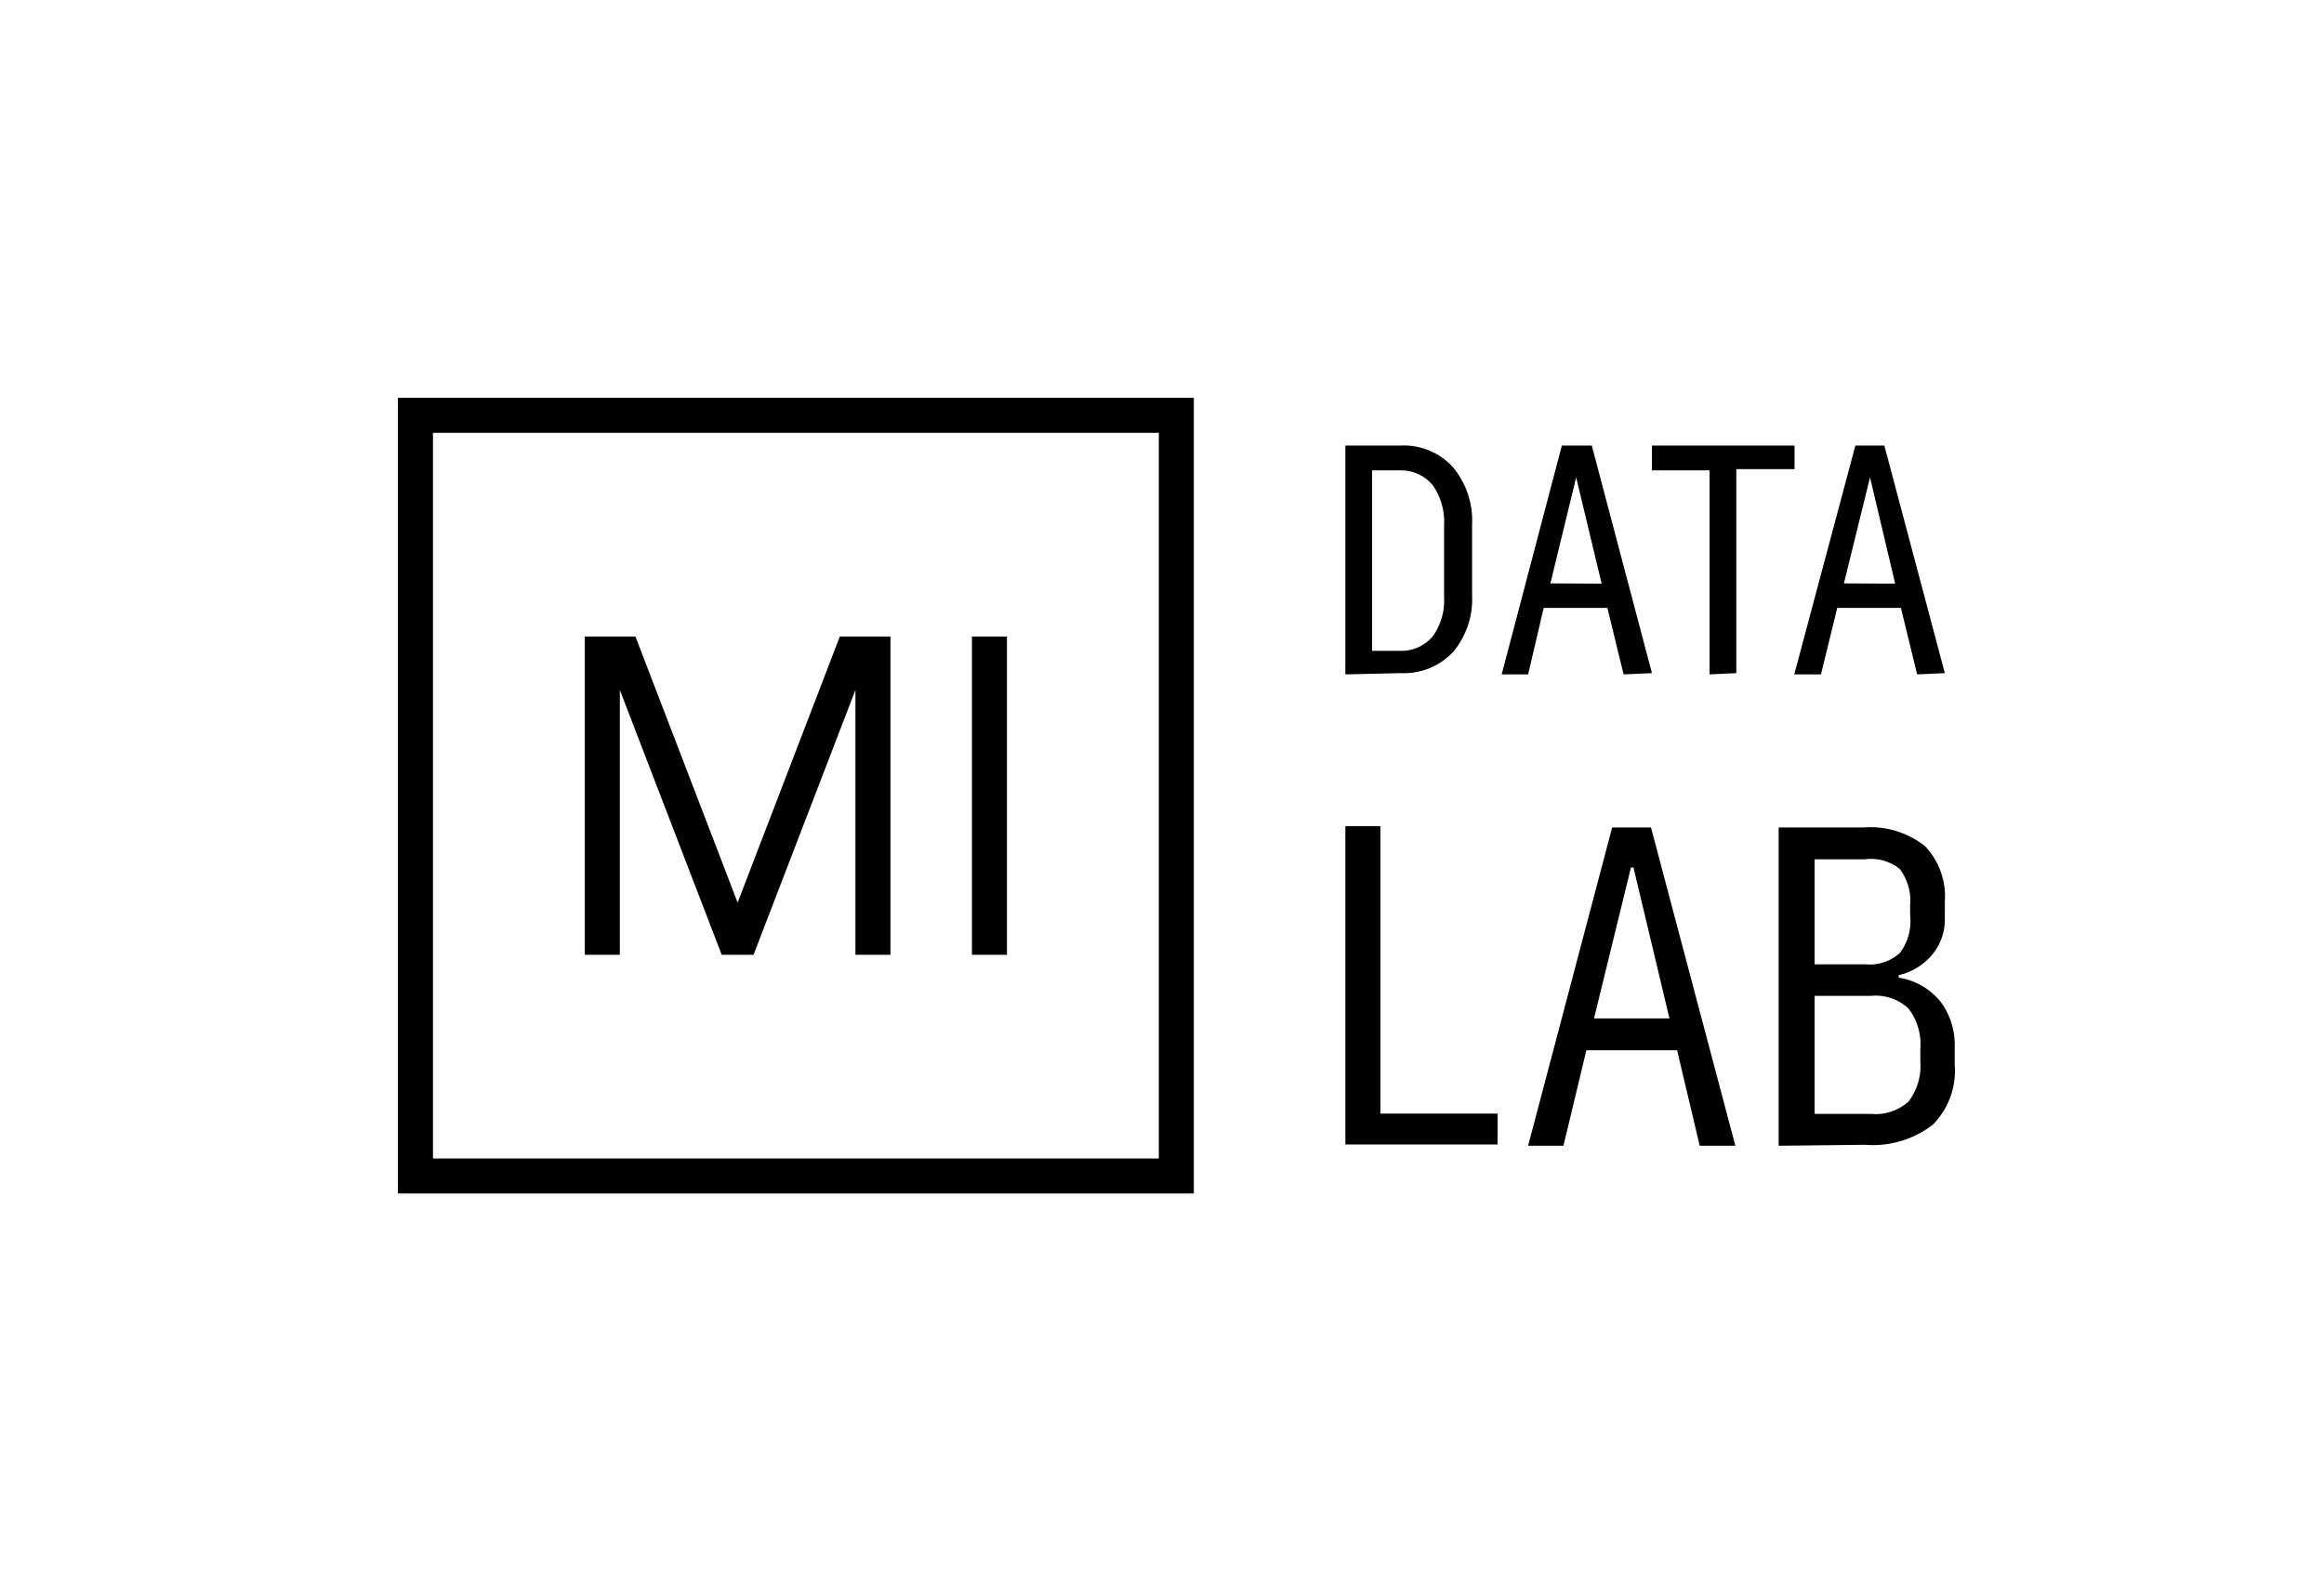 <svg xmlns="http://www.w3.org/2000/svg" viewBox="0 0 73 50">
  <g id="_Layer_" data-name="&lt;Layer&gt;">
    <g>
      <g>
        <path d="M42.26,21.19V14H44a2.08,2.08,0,0,1,1.64.68,2.62,2.62,0,0,1,.6,1.81v2.21a2.58,2.58,0,0,1-.6,1.79,2.12,2.12,0,0,1-1.64.66Zm.84-.74H44A1.29,1.29,0,0,0,45,20a1.93,1.93,0,0,0,.36-1.24V16.51A2,2,0,0,0,45,15.24,1.29,1.29,0,0,0,44,14.78H43.1Z"/>
        <path d="M51,21.19l-.51-2.09h-2L48,21.19h-.83L49.06,14H50l1.89,7.15Zm-.69-2.85L49.51,15l-.81,3.33Z"/>
        <path d="M53.7,21.19V14.78H51.89V14h4.48v.74H54.54v6.41Z"/>
        <path d="M60.22,21.19l-.51-2.09h-2l-.51,2.09h-.84L58.28,14h.91l1.9,7.15Zm-.69-2.85L58.74,15l-.82,3.33Z"/>
        <polygon points="42.26 35.96 42.26 25.96 43.36 25.96 43.36 34.99 47.04 34.99 47.04 35.96 42.26 35.96"/>
        <path d="M53.39,36l-.71-3H49.83l-.72,3H48l2.64-10h1.22l2.65,10ZM50.07,32h2.37l-1.13-4.74h-.08Z"/>
        <path d="M55.87,36V26h2.66a2.77,2.77,0,0,1,1.93.58,2.29,2.29,0,0,1,.63,1.75v.58a1.71,1.71,0,0,1-.33,1,1.92,1.92,0,0,1-1.12.73v.08a2.08,2.08,0,0,1,1.35.8,2.27,2.27,0,0,1,.41,1.37v.57a2.4,2.4,0,0,1-.69,1.88,3.07,3.07,0,0,1-2.12.63ZM57,35h1.78a1.54,1.54,0,0,0,1.17-.39,1.85,1.85,0,0,0,.37-1.27v-.38a1.85,1.85,0,0,0-.37-1.27,1.51,1.51,0,0,0-1.17-.4H57Zm0-4.7h1.6a1.41,1.41,0,0,0,1.08-.36A1.65,1.65,0,0,0,60,28.77v-.33a1.65,1.65,0,0,0-.33-1.14A1.44,1.44,0,0,0,58.58,27H57Z"/>
      </g>
      <path d="M36.4,13.6V36.4H13.6V13.6H36.4m1.1-1.1h-25v25h25v-25Z"/>
      <path d="M30.53,30V20h1.1V30Z"/>
      <polygon points="27.97 20 27.97 30 26.87 30 26.87 21.68 23.67 30 22.67 30 19.47 21.68 19.47 30 18.37 30 18.37 20 19.96 20 23.17 28.36 26.38 20 27.97 20"/>
    </g>
  </g>
</svg>
